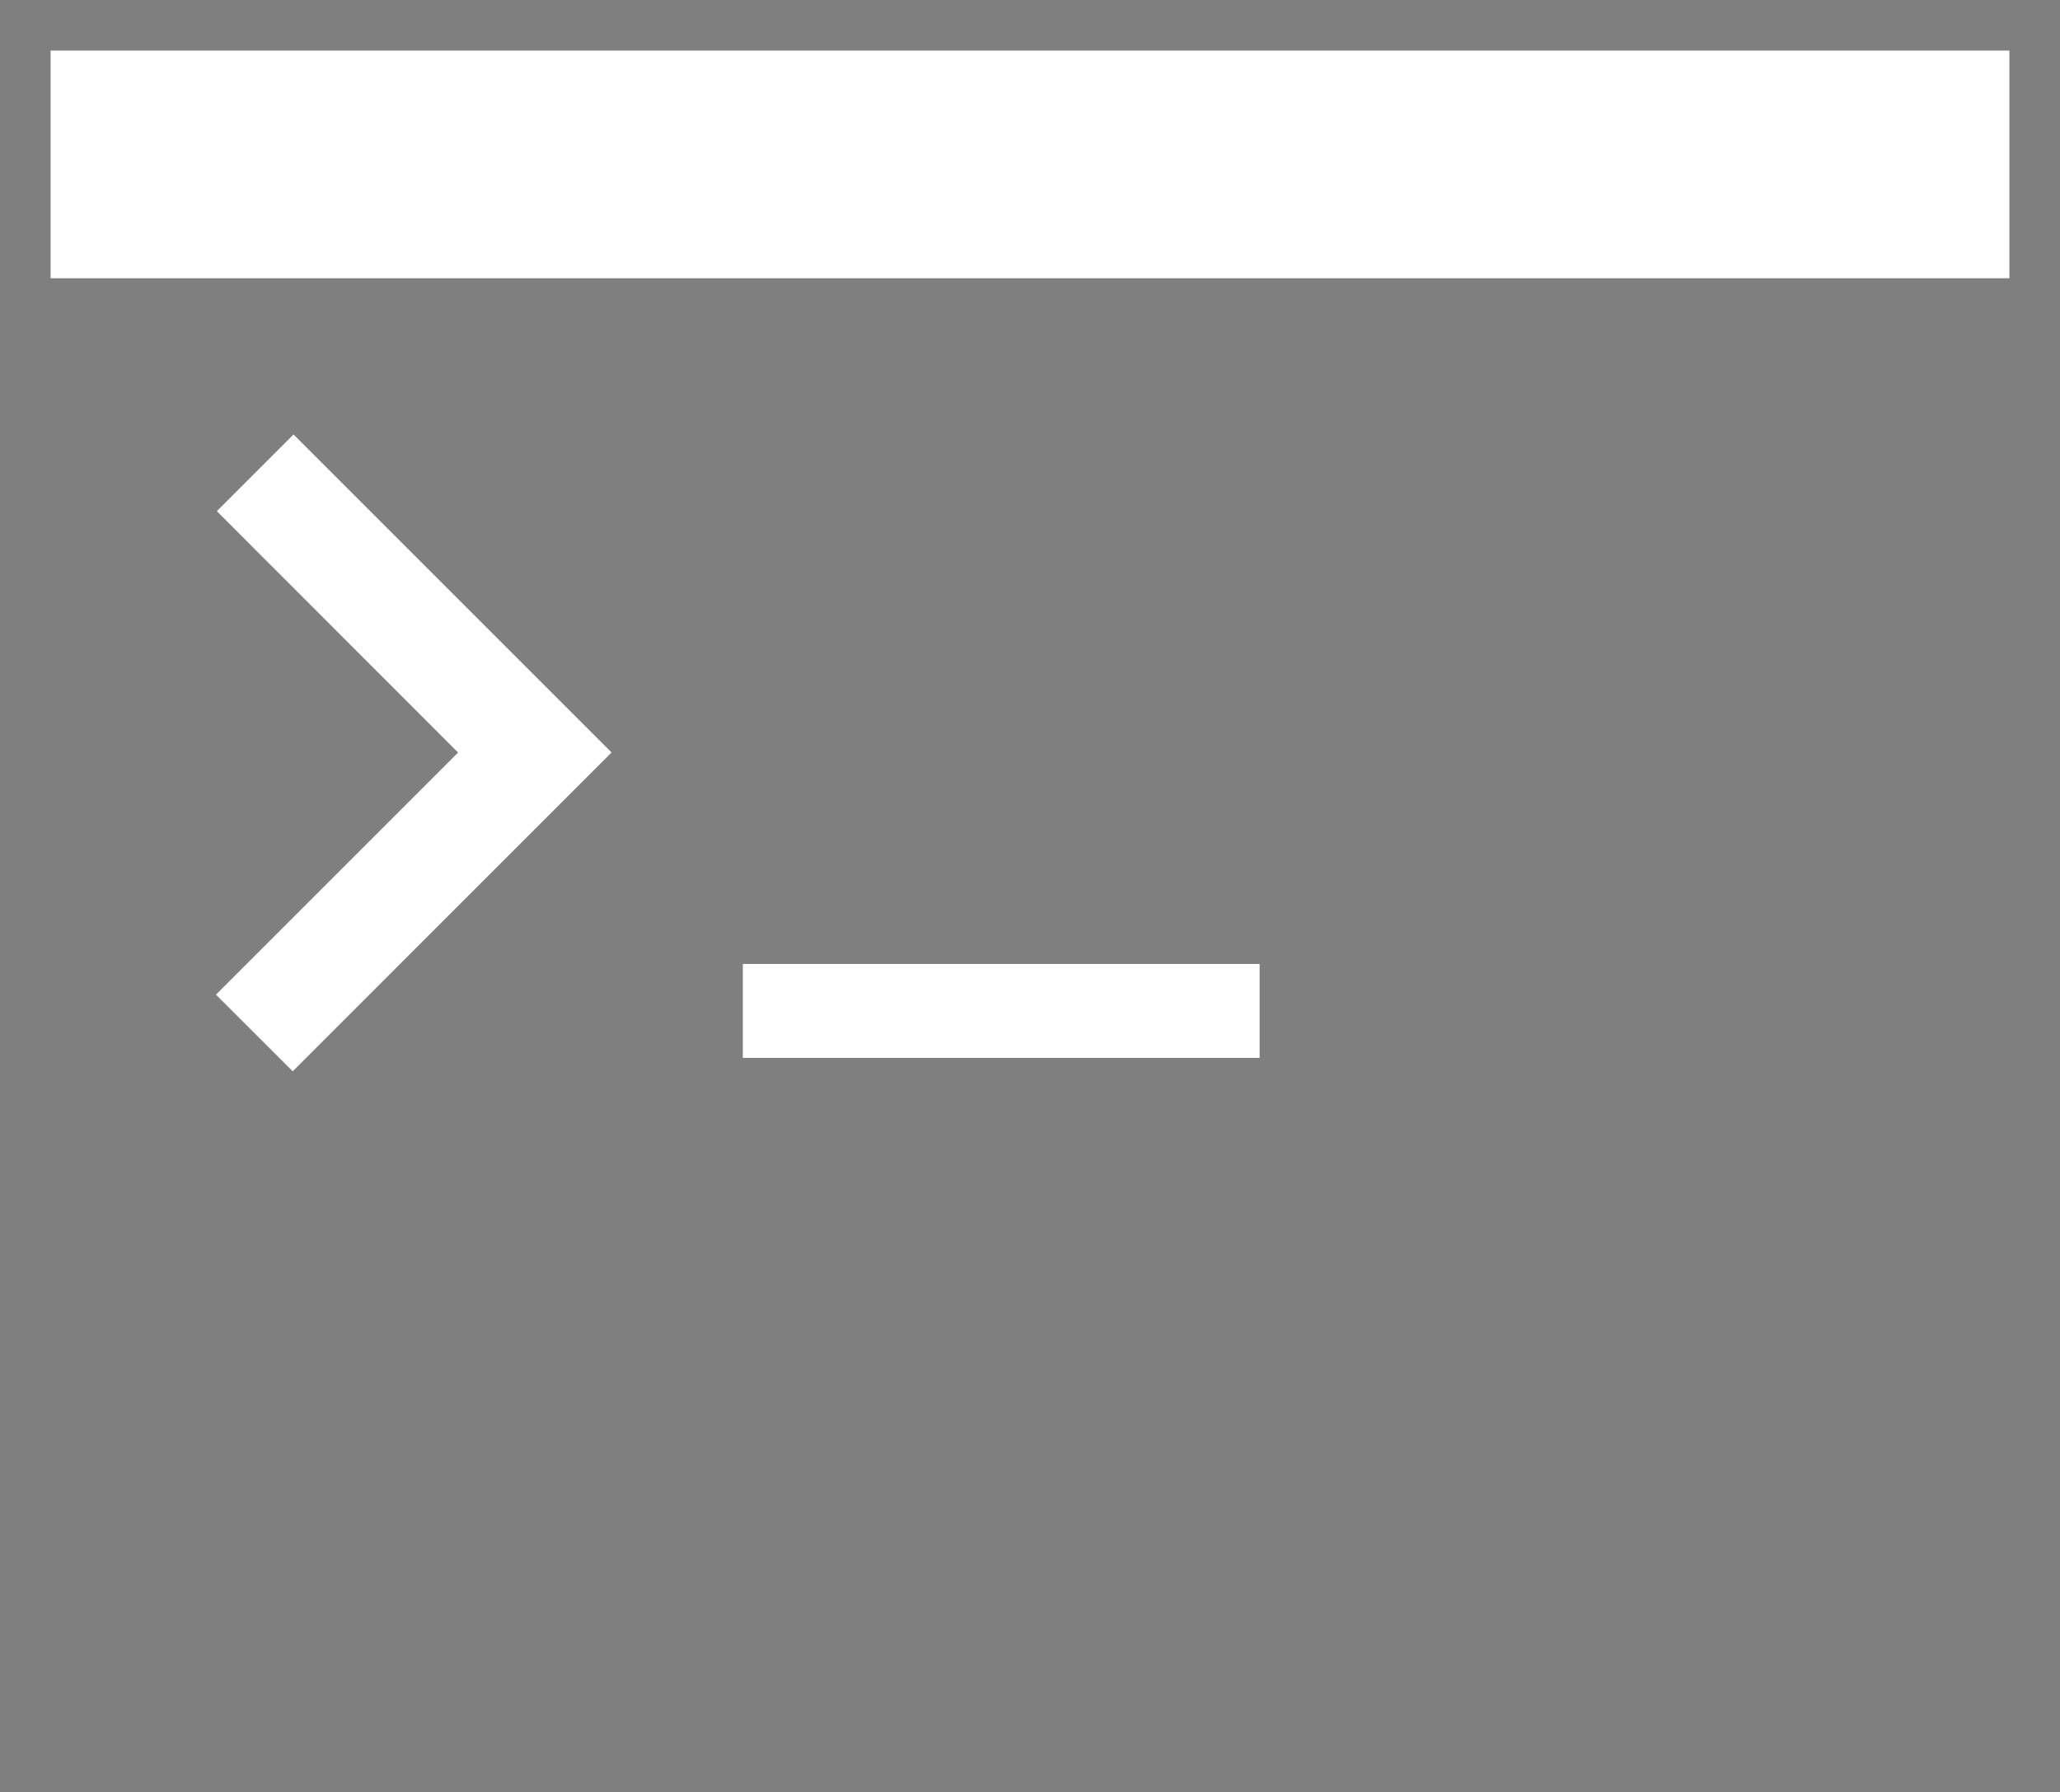 <svg xmlns="http://www.w3.org/2000/svg" viewBox="0 0 570 496"><defs><style>.cls-1{fill:#7f7f7f;}</style></defs><g id="レイヤー_2" data-name="レイヤー 2"><g id="contents"><path class="cls-1" d="M0,0V496H570V0ZM81,296.46,59.75,275.25l67-67L60,141.45l21.22-21.22,88,88Zm267.54-3.71h-143v-26h143ZM556,77H14V14H556Z"/></g></g></svg>